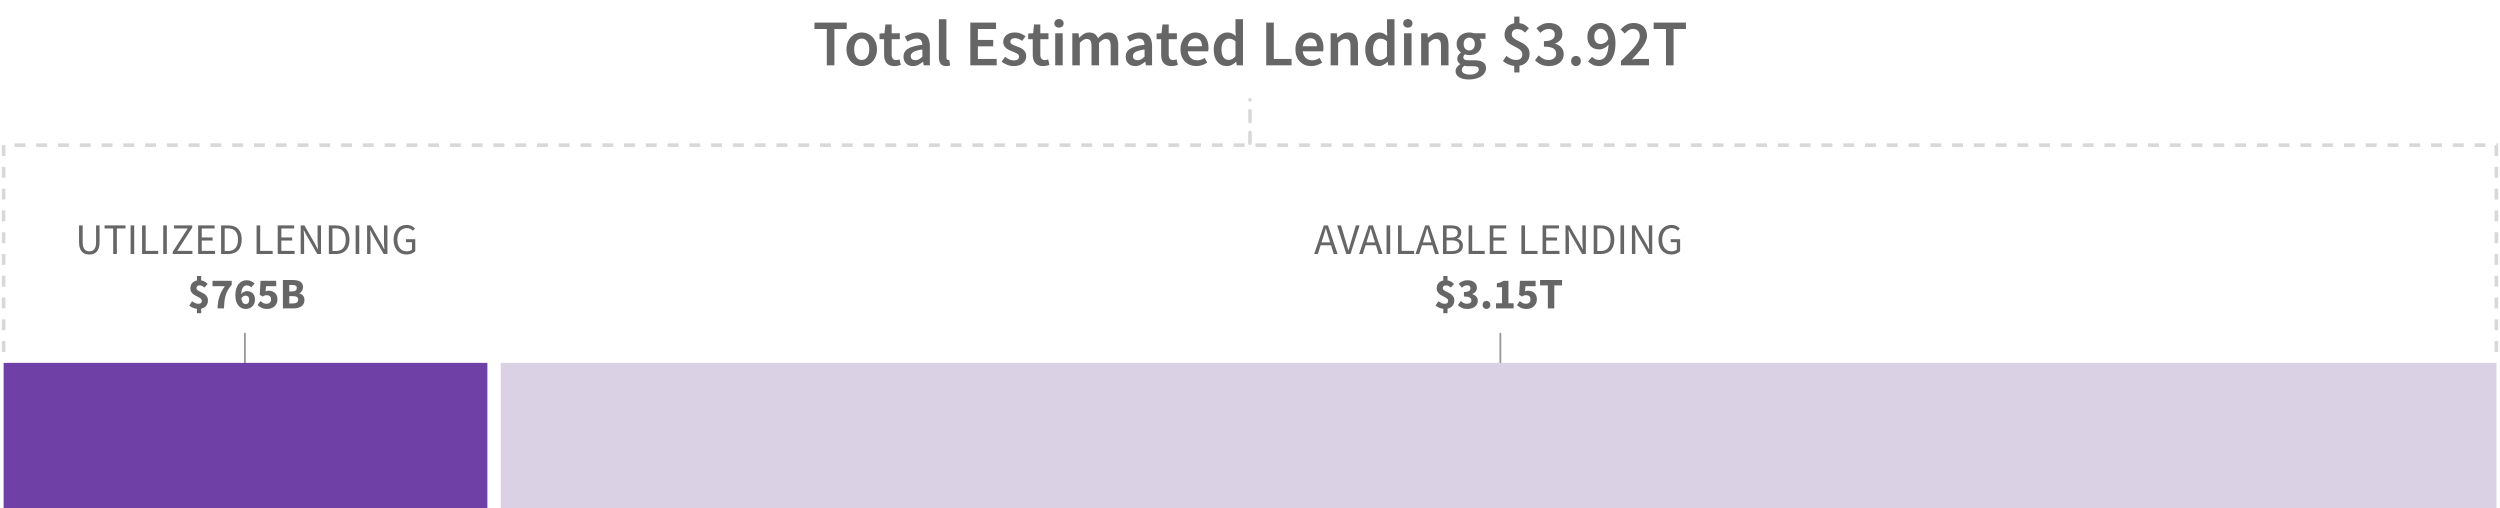 <?xml version="1.0" encoding="UTF-8"?>
<svg width="689px" height="140px" viewBox="0 0 689 140" version="1.1" xmlns="http://www.w3.org/2000/svg" xmlns:xlink="http://www.w3.org/1999/xlink">
    <title>Viz 1-C-Tablet</title>
    <g id="SVG-Outlines" stroke="none" stroke-width="1" fill="none" fill-rule="evenodd">
        <g id="Tablet-Copy" transform="translate(-58, -907)">
            <g id="Viz-1-C-Tablet" transform="translate(59, 907)">
                <path d="M23.62,70.144 C24.02,70.144 24.392,70.086 24.736,69.97 C25.08,69.854 25.378,69.662 25.63,69.394 C25.882,69.126 26.08,68.776 26.224,68.344 C26.368,67.912 26.44,67.38 26.44,66.748 L26.44,66.748 L26.44,62.128 L25.48,62.128 L25.48,66.772 C25.48,67.244 25.432,67.64 25.336,67.96 C25.24,68.28 25.108,68.536 24.94,68.728 C24.772,68.92 24.576,69.058 24.352,69.142 C24.128,69.226 23.884,69.268 23.62,69.268 C23.364,69.268 23.124,69.226 22.9,69.142 C22.676,69.058 22.482,68.92 22.318,68.728 C22.154,68.536 22.024,68.28 21.928,67.96 C21.832,67.64 21.784,67.244 21.784,66.772 L21.784,66.772 L21.784,62.128 L20.788,62.128 L20.788,66.748 C20.788,67.38 20.86,67.912 21.004,68.344 C21.148,68.776 21.346,69.126 21.598,69.394 C21.85,69.662 22.15,69.854 22.498,69.97 C22.846,70.086 23.22,70.144 23.62,70.144 Z M31.204,70 L31.204,62.968 L33.58,62.968 L33.58,62.128 L27.82,62.128 L27.82,62.968 L30.196,62.968 L30.196,70 L31.204,70 Z M35.992,70 L35.992,62.128 L34.996,62.128 L34.996,70 L35.992,70 Z M42.592,70 L42.592,69.148 L39.148,69.148 L39.148,62.128 L38.152,62.128 L38.152,70 L42.592,70 Z M44.98,70 L44.98,62.128 L43.984,62.128 L43.984,70 L44.98,70 Z M52.024,70 L52.024,69.148 L47.836,69.148 L51.988,62.716 L51.988,62.128 L46.972,62.128 L46.972,62.968 L50.74,62.968 L46.6,69.4 L46.6,70 L52.024,70 Z M58.264,70 L58.264,69.148 L54.604,69.148 L54.604,66.292 L57.592,66.292 L57.592,65.44 L54.604,65.44 L54.604,62.968 L58.144,62.968 L58.144,62.128 L53.608,62.128 L53.608,70 L58.264,70 Z M61.948,70 C62.54,70 63.064,69.91 63.52,69.73 C63.976,69.55 64.36,69.29 64.672,68.95 C64.984,68.61 65.22,68.194 65.38,67.702 C65.54,67.21 65.62,66.652 65.62,66.028 C65.62,64.772 65.304,63.808 64.672,63.136 C64.04,62.464 63.116,62.128 61.9,62.128 L61.9,62.128 L59.932,62.128 L59.932,70 L61.948,70 Z M61.828,69.184 L60.928,69.184 L60.928,62.944 L61.828,62.944 C62.748,62.944 63.438,63.208 63.898,63.736 C64.358,64.264 64.588,65.028 64.588,66.028 C64.588,67.028 64.358,67.804 63.898,68.356 C63.438,68.908 62.748,69.184 61.828,69.184 L61.828,69.184 Z M74.152,70 L74.152,69.148 L70.708,69.148 L70.708,62.128 L69.712,62.128 L69.712,70 L74.152,70 Z M80.2,70 L80.2,69.148 L76.54,69.148 L76.54,66.292 L79.528,66.292 L79.528,65.44 L76.54,65.44 L76.54,62.968 L80.08,62.968 L80.08,62.128 L75.544,62.128 L75.544,70 L80.2,70 Z M82.816,70 L82.816,65.884 C82.816,65.468 82.802,65.054 82.774,64.642 C82.746,64.23 82.716,63.824 82.684,63.424 L82.684,63.424 L82.732,63.424 L83.584,65.044 L86.44,70 L87.472,70 L87.472,62.128 L86.524,62.128 L86.524,66.196 C86.524,66.612 86.538,67.034 86.566,67.462 C86.594,67.89 86.62,68.304 86.644,68.704 L86.644,68.704 L86.596,68.704 L85.744,67.072 L82.9,62.128 L81.868,62.128 L81.868,70 L82.816,70 Z M91.648,70 C92.24,70 92.764,69.91 93.22,69.73 C93.676,69.55 94.06,69.29 94.372,68.95 C94.684,68.61 94.92,68.194 95.08,67.702 C95.24,67.21 95.32,66.652 95.32,66.028 C95.32,64.772 95.004,63.808 94.372,63.136 C93.74,62.464 92.816,62.128 91.6,62.128 L91.6,62.128 L89.632,62.128 L89.632,70 L91.648,70 Z M91.528,69.184 L90.628,69.184 L90.628,62.944 L91.528,62.944 C92.448,62.944 93.138,63.208 93.598,63.736 C94.058,64.264 94.288,65.028 94.288,66.028 C94.288,67.028 94.058,67.804 93.598,68.356 C93.138,68.908 92.448,69.184 91.528,69.184 L91.528,69.184 Z M98.008,70 L98.008,62.128 L97.012,62.128 L97.012,70 L98.008,70 Z M101.116,70 L101.116,65.884 C101.116,65.468 101.102,65.054 101.074,64.642 C101.046,64.23 101.016,63.824 100.984,63.424 L100.984,63.424 L101.032,63.424 L101.884,65.044 L104.74,70 L105.772,70 L105.772,62.128 L104.824,62.128 L104.824,66.196 C104.824,66.612 104.838,67.034 104.866,67.462 C104.894,67.89 104.92,68.304 104.944,68.704 L104.944,68.704 L104.896,68.704 L104.044,67.072 L101.2,62.128 L100.168,62.128 L100.168,70 L101.116,70 Z M111.028,70.144 C111.556,70.144 112.028,70.058 112.444,69.886 C112.86,69.714 113.196,69.496 113.452,69.232 L113.452,69.232 L113.452,65.92 L110.872,65.92 L110.872,66.748 L112.54,66.748 L112.54,68.8 C112.38,68.944 112.174,69.058 111.922,69.142 C111.67,69.226 111.404,69.268 111.124,69.268 C110.7,69.268 110.326,69.192 110.002,69.04 C109.678,68.888 109.406,68.672 109.186,68.392 C108.966,68.112 108.798,67.774 108.682,67.378 C108.566,66.982 108.508,66.536 108.508,66.04 C108.508,65.552 108.57,65.112 108.694,64.72 C108.818,64.328 108.992,63.994 109.216,63.718 C109.44,63.442 109.712,63.23 110.032,63.082 C110.352,62.934 110.712,62.86 111.112,62.86 C111.512,62.86 111.844,62.932 112.108,63.076 C112.372,63.22 112.604,63.396 112.804,63.604 L112.804,63.604 L113.356,62.956 C113.244,62.836 113.114,62.718 112.966,62.602 C112.818,62.486 112.65,62.382 112.462,62.29 C112.274,62.198 112.066,62.124 111.838,62.068 C111.61,62.012 111.36,61.984 111.088,61.984 C110.568,61.984 110.086,62.078 109.642,62.266 C109.198,62.454 108.816,62.724 108.496,63.076 C108.176,63.428 107.926,63.856 107.746,64.36 C107.566,64.864 107.476,65.432 107.476,66.064 C107.476,66.704 107.564,67.278 107.74,67.786 C107.916,68.294 108.16,68.722 108.472,69.07 C108.784,69.418 109.158,69.684 109.594,69.868 C110.03,70.052 110.508,70.144 111.028,70.144 Z M54.442,86.32 L54.442,85.072 C55.066,84.936 55.534,84.662 55.846,84.25 C56.158,83.838 56.314,83.344 56.314,82.768 C56.314,82.384 56.236,82.062 56.08,81.802 C55.924,81.542 55.728,81.32 55.492,81.136 C55.256,80.952 55.002,80.796 54.73,80.668 C54.458,80.54 54.204,80.416 53.968,80.296 C53.732,80.176 53.536,80.05 53.38,79.918 C53.224,79.786 53.146,79.624 53.146,79.432 C53.146,79.16 53.222,78.964 53.374,78.844 C53.526,78.724 53.746,78.664 54.034,78.664 C54.29,78.664 54.518,78.714 54.718,78.814 C54.918,78.914 55.126,79.064 55.342,79.264 L55.342,79.264 L56.23,78.256 C55.998,78.008 55.738,77.796 55.45,77.62 C55.162,77.444 54.826,77.328 54.442,77.272 L54.442,77.272 L54.442,76.06 L53.278,76.06 L53.278,77.296 C52.71,77.408 52.264,77.658 51.94,78.046 C51.616,78.434 51.454,78.924 51.454,79.516 C51.454,79.876 51.532,80.18 51.688,80.428 C51.844,80.676 52.04,80.892 52.276,81.076 C52.512,81.26 52.766,81.418 53.038,81.55 C53.31,81.682 53.564,81.814 53.8,81.946 C54.036,82.078 54.232,82.216 54.388,82.36 C54.544,82.504 54.622,82.68 54.622,82.888 C54.622,83.168 54.544,83.376 54.388,83.512 C54.232,83.648 53.986,83.716 53.65,83.716 C53.362,83.716 53.08,83.658 52.804,83.542 C52.528,83.426 52.238,83.252 51.934,83.02 L51.934,83.02 L51.166,84.208 C51.446,84.464 51.78,84.67 52.168,84.826 C52.556,84.982 52.926,85.08 53.278,85.12 L53.278,85.12 L53.278,86.32 L54.442,86.32 Z M60.718,85 C60.75,84.256 60.798,83.598 60.862,83.026 C60.926,82.454 61.032,81.918 61.18,81.418 C61.328,80.918 61.536,80.434 61.804,79.966 C62.072,79.498 62.426,78.996 62.866,78.46 L62.866,78.46 L62.866,77.38 L57.562,77.38 L57.562,78.868 L60.982,78.868 C60.622,79.364 60.32,79.844 60.076,80.308 C59.832,80.772 59.632,81.246 59.476,81.73 C59.32,82.214 59.2,82.722 59.116,83.254 C59.032,83.786 58.974,84.368 58.942,85 L58.942,85 L60.718,85 Z M66.742,85.144 C67.086,85.144 67.412,85.086 67.72,84.97 C68.028,84.854 68.296,84.684 68.524,84.46 C68.752,84.236 68.934,83.968 69.07,83.656 C69.206,83.344 69.274,82.988 69.274,82.588 C69.274,82.188 69.218,81.84 69.106,81.544 C68.994,81.248 68.836,81.004 68.632,80.812 C68.428,80.62 68.188,80.476 67.912,80.38 C67.636,80.284 67.334,80.236 67.006,80.236 C66.886,80.236 66.758,80.254 66.622,80.29 C66.486,80.326 66.35,80.378 66.214,80.446 C66.078,80.514 65.946,80.598 65.818,80.698 C65.69,80.798 65.578,80.912 65.482,81.04 C65.498,80.6 65.55,80.228 65.638,79.924 C65.726,79.62 65.84,79.374 65.98,79.186 C66.12,78.998 66.282,78.864 66.466,78.784 C66.65,78.704 66.846,78.664 67.054,78.664 C67.278,78.664 67.498,78.718 67.714,78.826 C67.93,78.934 68.106,79.06 68.242,79.204 L68.242,79.204 L69.166,78.148 C68.926,77.9 68.622,77.686 68.254,77.506 C67.886,77.326 67.45,77.236 66.946,77.236 C66.546,77.236 66.16,77.318 65.788,77.482 C65.416,77.646 65.088,77.896 64.804,78.232 C64.52,78.568 64.292,78.996 64.12,79.516 C63.948,80.036 63.862,80.652 63.862,81.364 C63.862,82.036 63.942,82.61 64.102,83.086 C64.262,83.562 64.476,83.952 64.744,84.256 C65.012,84.56 65.32,84.784 65.668,84.928 C66.016,85.072 66.374,85.144 66.742,85.144 Z M66.706,83.824 C66.57,83.824 66.44,83.798 66.316,83.746 C66.192,83.694 66.078,83.606 65.974,83.482 C65.87,83.358 65.778,83.196 65.698,82.996 C65.618,82.796 65.558,82.544 65.518,82.24 C65.678,81.968 65.86,81.774 66.064,81.658 C66.268,81.542 66.47,81.484 66.67,81.484 C66.958,81.484 67.196,81.566 67.384,81.73 C67.572,81.894 67.666,82.18 67.666,82.588 C67.666,83.02 67.572,83.334 67.384,83.53 C67.196,83.726 66.97,83.824 66.706,83.824 Z M72.67,85.144 C73.038,85.144 73.392,85.084 73.732,84.964 C74.072,84.844 74.37,84.67 74.626,84.442 C74.882,84.214 75.086,83.936 75.238,83.608 C75.39,83.28 75.466,82.904 75.466,82.48 C75.466,82.072 75.402,81.72 75.274,81.424 C75.146,81.128 74.97,80.884 74.746,80.692 C74.522,80.5 74.264,80.356 73.972,80.26 C73.68,80.164 73.37,80.116 73.042,80.116 C72.882,80.116 72.736,80.13 72.604,80.158 C72.472,80.186 72.334,80.232 72.19,80.296 L72.19,80.296 L72.322,78.868 L75.118,78.868 L75.118,77.38 L70.798,77.38 L70.582,81.232 L71.374,81.736 C71.486,81.664 71.588,81.604 71.68,81.556 C71.772,81.508 71.86,81.468 71.944,81.436 C72.028,81.404 72.114,81.382 72.202,81.37 C72.29,81.358 72.39,81.352 72.502,81.352 C72.862,81.352 73.152,81.452 73.372,81.652 C73.592,81.852 73.702,82.144 73.702,82.528 C73.702,82.92 73.586,83.216 73.354,83.416 C73.122,83.616 72.81,83.716 72.418,83.716 C72.09,83.716 71.792,83.642 71.524,83.494 C71.256,83.346 71.006,83.168 70.774,82.96 L70.774,82.96 L69.982,84.076 C70.286,84.38 70.654,84.634 71.086,84.838 C71.518,85.042 72.046,85.144 72.67,85.144 Z M79.87,85 C80.294,85 80.69,84.954 81.058,84.862 C81.426,84.77 81.748,84.63 82.024,84.442 C82.3,84.254 82.516,84.016 82.672,83.728 C82.828,83.44 82.906,83.096 82.906,82.696 C82.906,82.432 82.87,82.198 82.798,81.994 C82.726,81.79 82.626,81.612 82.498,81.46 C82.37,81.308 82.222,81.182 82.054,81.082 C81.886,80.982 81.702,80.908 81.502,80.86 L81.502,80.86 L81.502,80.812 C81.662,80.756 81.804,80.668 81.928,80.548 C82.052,80.428 82.158,80.292 82.246,80.14 C82.334,79.988 82.402,79.824 82.45,79.648 C82.498,79.472 82.522,79.296 82.522,79.12 C82.522,78.744 82.448,78.432 82.3,78.184 C82.152,77.936 81.948,77.736 81.688,77.584 C81.428,77.432 81.124,77.326 80.776,77.266 C80.428,77.206 80.05,77.176 79.642,77.176 L79.642,77.176 L76.966,77.176 L76.966,85 L79.87,85 Z M79.558,80.308 L78.73,80.308 L78.73,78.544 L79.57,78.544 C79.986,78.544 80.294,78.608 80.494,78.736 C80.694,78.864 80.794,79.08 80.794,79.384 C80.794,79.664 80.696,79.888 80.5,80.056 C80.304,80.224 79.99,80.308 79.558,80.308 L79.558,80.308 Z M79.726,83.632 L78.73,83.632 L78.73,81.616 L79.726,81.616 C80.214,81.616 80.578,81.69 80.818,81.838 C81.058,81.986 81.178,82.232 81.178,82.576 C81.178,83.28 80.694,83.632 79.726,83.632 L79.726,83.632 Z" id="UTILIZEDLENDING$765B" fill="#666666" fill-rule="nonzero"></path>
                <path d="M228.958,18 L228.958,7.992 L232.36,7.992 L232.36,6.228 L223.468,6.228 L223.468,7.992 L226.87,7.992 L226.87,18 L228.958,18 Z M236.482,18.216 C237.034,18.216 237.565,18.114 238.075,17.91 C238.585,17.706 239.032,17.406 239.416,17.01 C239.8,16.614 240.109,16.128 240.343,15.552 C240.577,14.976 240.694,14.322 240.694,13.59 C240.694,12.858 240.577,12.204 240.343,11.628 C240.109,11.052 239.8,10.566 239.416,10.17 C239.032,9.774 238.585,9.471 238.075,9.261 C237.565,9.051 237.034,8.946 236.482,8.946 C235.93,8.946 235.402,9.051 234.898,9.261 C234.394,9.471 233.947,9.774 233.557,10.17 C233.167,10.566 232.858,11.052 232.63,11.628 C232.402,12.204 232.288,12.858 232.288,13.59 C232.288,14.322 232.402,14.976 232.63,15.552 C232.858,16.128 233.167,16.614 233.557,17.01 C233.947,17.406 234.394,17.706 234.898,17.91 C235.402,18.114 235.93,18.216 236.482,18.216 Z M236.482,16.524 C235.834,16.524 235.327,16.257 234.961,15.723 C234.595,15.189 234.412,14.478 234.412,13.59 C234.412,12.69 234.595,11.973 234.961,11.439 C235.327,10.905 235.834,10.638 236.482,10.638 C237.13,10.638 237.64,10.905 238.012,11.439 C238.384,11.973 238.57,12.69 238.57,13.59 C238.57,14.478 238.384,15.189 238.012,15.723 C237.64,16.257 237.13,16.524 236.482,16.524 Z M245.464,18.216 C245.812,18.216 246.139,18.183 246.445,18.117 C246.751,18.051 247.024,17.976 247.264,17.892 L247.264,17.892 L246.904,16.362 C246.772,16.422 246.625,16.47 246.463,16.506 C246.301,16.542 246.142,16.56 245.986,16.56 C245.158,16.56 244.744,16.044 244.744,15.012 L244.744,15.012 L244.744,10.8 L246.994,10.8 L246.994,9.162 L244.744,9.162 L244.744,6.75 L243.016,6.75 L242.764,9.162 L241.396,9.252 L241.396,10.8 L242.656,10.8 L242.656,15.012 C242.656,15.492 242.707,15.927 242.809,16.317 C242.911,16.707 243.073,17.043 243.295,17.325 C243.517,17.607 243.805,17.826 244.159,17.982 C244.513,18.138 244.948,18.216 245.464,18.216 Z M250.612,18.216 C251.14,18.216 251.629,18.102 252.079,17.874 C252.529,17.646 252.952,17.364 253.348,17.028 L253.348,17.028 L253.42,17.028 L253.564,18 L255.274,18 L255.274,12.762 C255.274,11.526 255.001,10.581 254.455,9.927 C253.909,9.273 253.084,8.946 251.98,8.946 C251.272,8.946 250.612,9.06 250,9.288 C249.388,9.516 248.836,9.786 248.344,10.098 L248.344,10.098 L249.1,11.484 C249.496,11.244 249.901,11.04 250.315,10.872 C250.729,10.704 251.152,10.62 251.584,10.62 C251.884,10.62 252.136,10.665 252.34,10.755 C252.544,10.845 252.709,10.971 252.835,11.133 C252.961,11.295 253.051,11.481 253.105,11.691 C253.159,11.901 253.192,12.12 253.204,12.348 C252.292,12.444 251.509,12.582 250.855,12.762 C250.201,12.942 249.661,13.164 249.235,13.428 C248.809,13.692 248.497,14.007 248.299,14.373 C248.101,14.739 248.002,15.156 248.002,15.624 C248.002,16.404 248.242,17.031 248.722,17.505 C249.202,17.979 249.832,18.216 250.612,18.216 Z M251.278,16.596 C250.906,16.596 250.6,16.506 250.36,16.326 C250.12,16.146 250,15.858 250,15.462 C250,15.246 250.054,15.042 250.162,14.85 C250.27,14.658 250.45,14.487 250.702,14.337 C250.954,14.187 251.284,14.052 251.692,13.932 C252.1,13.812 252.604,13.716 253.204,13.644 L253.204,13.644 L253.204,15.624 C252.868,15.936 252.553,16.176 252.259,16.344 C251.965,16.512 251.638,16.596 251.278,16.596 Z M259.774,18.216 C260.23,18.216 260.596,18.156 260.872,18.036 L260.872,18.036 L260.602,16.488 C260.518,16.512 260.455,16.524 260.413,16.524 L260.413,16.524 L260.278,16.524 C260.17,16.524 260.068,16.473 259.972,16.371 C259.876,16.269 259.828,16.092 259.828,15.84 L259.828,15.84 L259.828,5.292 L257.758,5.292 L257.758,15.732 C257.758,16.5 257.908,17.106 258.208,17.55 C258.508,17.994 259.03,18.216 259.774,18.216 Z M273.688,18 L273.688,16.236 L268.504,16.236 L268.504,12.762 L272.734,12.762 L272.734,10.998 L268.504,10.998 L268.504,7.992 L273.508,7.992 L273.508,6.228 L266.416,6.228 L266.416,18 L273.688,18 Z M278.386,18.216 C278.938,18.216 279.43,18.144 279.862,18 C280.294,17.856 280.654,17.661 280.942,17.415 C281.23,17.169 281.449,16.881 281.599,16.551 C281.749,16.221 281.824,15.864 281.824,15.48 C281.824,15.072 281.749,14.721 281.599,14.427 C281.449,14.133 281.251,13.884 281.005,13.68 C280.759,13.476 280.486,13.305 280.186,13.167 C279.886,13.029 279.586,12.906 279.286,12.798 C279.046,12.714 278.815,12.63 278.593,12.546 C278.371,12.462 278.176,12.372 278.008,12.276 C277.84,12.18 277.705,12.069 277.603,11.943 C277.501,11.817 277.45,11.664 277.45,11.484 C277.45,11.208 277.555,10.977 277.765,10.791 C277.975,10.605 278.302,10.512 278.746,10.512 C279.094,10.512 279.427,10.581 279.745,10.719 C280.063,10.857 280.378,11.04 280.69,11.268 L280.69,11.268 L281.644,10.008 C281.284,9.732 280.858,9.486 280.366,9.27 C279.874,9.054 279.322,8.946 278.71,8.946 C277.714,8.946 276.928,9.192 276.352,9.684 C275.776,10.176 275.488,10.812 275.488,11.592 C275.488,11.964 275.563,12.285 275.713,12.555 C275.863,12.825 276.055,13.062 276.289,13.266 C276.523,13.47 276.79,13.644 277.09,13.788 C277.39,13.932 277.684,14.058 277.972,14.166 C278.2,14.262 278.428,14.355 278.656,14.445 C278.884,14.535 279.088,14.634 279.268,14.742 C279.448,14.85 279.592,14.973 279.7,15.111 C279.808,15.249 279.862,15.408 279.862,15.588 C279.862,15.9 279.748,16.155 279.52,16.353 C279.292,16.551 278.938,16.65 278.458,16.65 C278.002,16.65 277.579,16.563 277.189,16.389 C276.799,16.215 276.406,15.972 276.01,15.66 L276.01,15.66 L275.038,16.992 C275.47,17.34 275.983,17.631 276.577,17.865 C277.171,18.099 277.774,18.216 278.386,18.216 Z M286.432,18.216 C286.78,18.216 287.107,18.183 287.413,18.117 C287.719,18.051 287.992,17.976 288.232,17.892 L288.232,17.892 L287.872,16.362 C287.74,16.422 287.593,16.47 287.431,16.506 C287.269,16.542 287.11,16.56 286.954,16.56 C286.126,16.56 285.712,16.044 285.712,15.012 L285.712,15.012 L285.712,10.8 L287.962,10.8 L287.962,9.162 L285.712,9.162 L285.712,6.75 L283.984,6.75 L283.732,9.162 L282.364,9.252 L282.364,10.8 L283.624,10.8 L283.624,15.012 C283.624,15.492 283.675,15.927 283.777,16.317 C283.879,16.707 284.041,17.043 284.263,17.325 C284.485,17.607 284.773,17.826 285.127,17.982 C285.481,18.138 285.916,18.216 286.432,18.216 Z M290.86,7.614 C291.232,7.614 291.538,7.506 291.778,7.29 C292.018,7.074 292.138,6.792 292.138,6.444 C292.138,6.096 292.018,5.811 291.778,5.589 C291.538,5.367 291.232,5.256 290.86,5.256 C290.488,5.256 290.182,5.367 289.942,5.589 C289.702,5.811 289.582,6.096 289.582,6.444 C289.582,6.792 289.702,7.074 289.942,7.29 C290.182,7.506 290.488,7.614 290.86,7.614 Z M291.886,18 L291.886,9.162 L289.816,9.162 L289.816,18 L291.886,18 Z M296.602,18 L296.602,11.826 C297.286,11.094 297.904,10.728 298.456,10.728 C298.924,10.728 299.269,10.878 299.491,11.178 C299.713,11.478 299.824,11.994 299.824,12.726 L299.824,12.726 L299.824,18 L301.894,18 L301.894,11.826 C302.578,11.094 303.196,10.728 303.748,10.728 C304.204,10.728 304.543,10.878 304.765,11.178 C304.987,11.478 305.098,11.994 305.098,12.726 L305.098,12.726 L305.098,18 L307.186,18 L307.186,12.456 C307.186,11.328 306.964,10.461 306.52,9.855 C306.076,9.249 305.386,8.946 304.45,8.946 C303.886,8.946 303.376,9.096 302.92,9.396 C302.464,9.696 302.026,10.074 301.606,10.53 C301.402,10.026 301.105,9.636 300.715,9.36 C300.325,9.084 299.806,8.946 299.158,8.946 C298.606,8.946 298.111,9.084 297.673,9.36 C297.235,9.636 296.83,9.972 296.458,10.368 L296.458,10.368 L296.386,10.368 L296.242,9.162 L294.532,9.162 L294.532,18 L296.602,18 Z M311.848,18.216 C312.376,18.216 312.865,18.102 313.315,17.874 C313.765,17.646 314.188,17.364 314.584,17.028 L314.584,17.028 L314.656,17.028 L314.8,18 L316.51,18 L316.51,12.762 C316.51,11.526 316.237,10.581 315.691,9.927 C315.145,9.273 314.32,8.946 313.216,8.946 C312.508,8.946 311.848,9.06 311.236,9.288 C310.624,9.516 310.072,9.786 309.58,10.098 L309.58,10.098 L310.336,11.484 C310.732,11.244 311.137,11.04 311.551,10.872 C311.965,10.704 312.388,10.62 312.82,10.62 C313.12,10.62 313.372,10.665 313.576,10.755 C313.78,10.845 313.945,10.971 314.071,11.133 C314.197,11.295 314.287,11.481 314.341,11.691 C314.395,11.901 314.428,12.12 314.44,12.348 C313.528,12.444 312.745,12.582 312.091,12.762 C311.437,12.942 310.897,13.164 310.471,13.428 C310.045,13.692 309.733,14.007 309.535,14.373 C309.337,14.739 309.238,15.156 309.238,15.624 C309.238,16.404 309.478,17.031 309.958,17.505 C310.438,17.979 311.068,18.216 311.848,18.216 Z M312.514,16.596 C312.142,16.596 311.836,16.506 311.596,16.326 C311.356,16.146 311.236,15.858 311.236,15.462 C311.236,15.246 311.29,15.042 311.398,14.85 C311.506,14.658 311.686,14.487 311.938,14.337 C312.19,14.187 312.52,14.052 312.928,13.932 C313.336,13.812 313.84,13.716 314.44,13.644 L314.44,13.644 L314.44,15.624 C314.104,15.936 313.789,16.176 313.495,16.344 C313.201,16.512 312.874,16.596 312.514,16.596 Z M321.82,18.216 C322.168,18.216 322.495,18.183 322.801,18.117 C323.107,18.051 323.38,17.976 323.62,17.892 L323.62,17.892 L323.26,16.362 C323.128,16.422 322.981,16.47 322.819,16.506 C322.657,16.542 322.498,16.56 322.342,16.56 C321.514,16.56 321.1,16.044 321.1,15.012 L321.1,15.012 L321.1,10.8 L323.35,10.8 L323.35,9.162 L321.1,9.162 L321.1,6.75 L319.372,6.75 L319.12,9.162 L317.752,9.252 L317.752,10.8 L319.012,10.8 L319.012,15.012 C319.012,15.492 319.063,15.927 319.165,16.317 C319.267,16.707 319.429,17.043 319.651,17.325 C319.873,17.607 320.161,17.826 320.515,17.982 C320.869,18.138 321.304,18.216 321.82,18.216 Z M328.696,18.216 C329.26,18.216 329.8,18.126 330.316,17.946 C330.832,17.766 331.3,17.538 331.72,17.262 L331.72,17.262 L331.018,15.966 C330.694,16.17 330.367,16.329 330.037,16.443 C329.707,16.557 329.35,16.614 328.966,16.614 C328.246,16.614 327.655,16.401 327.193,15.975 C326.731,15.549 326.452,14.94 326.356,14.148 L326.356,14.148 L331.972,14.148 C331.996,14.04 332.017,13.896 332.035,13.716 C332.053,13.536 332.062,13.344 332.062,13.14 C332.062,12.528 331.984,11.964 331.828,11.448 C331.672,10.932 331.441,10.488 331.135,10.116 C330.829,9.744 330.448,9.456 329.992,9.252 C329.536,9.048 329.008,8.946 328.408,8.946 C327.892,8.946 327.388,9.054 326.896,9.27 C326.404,9.486 325.969,9.792 325.591,10.188 C325.213,10.584 324.91,11.07 324.682,11.646 C324.454,12.222 324.34,12.87 324.34,13.59 C324.34,14.322 324.451,14.973 324.673,15.543 C324.895,16.113 325.204,16.596 325.6,16.992 C325.996,17.388 326.458,17.691 326.986,17.901 C327.514,18.111 328.084,18.216 328.696,18.216 Z M330.262,12.744 L326.338,12.744 C326.434,12.024 326.68,11.478 327.076,11.106 C327.472,10.734 327.934,10.548 328.462,10.548 C329.074,10.548 329.527,10.743 329.821,11.133 C330.115,11.523 330.262,12.06 330.262,12.744 L330.262,12.744 Z M337.138,18.216 C337.618,18.216 338.074,18.102 338.506,17.874 C338.938,17.646 339.316,17.37 339.64,17.046 L339.64,17.046 L339.712,17.046 L339.856,18 L341.566,18 L341.566,5.292 L339.496,5.292 L339.496,8.496 L339.568,9.918 C339.22,9.618 338.872,9.381 338.524,9.207 C338.176,9.033 337.75,8.946 337.246,8.946 C336.766,8.946 336.301,9.054 335.851,9.27 C335.401,9.486 335.002,9.792 334.654,10.188 C334.306,10.584 334.027,11.07 333.817,11.646 C333.607,12.222 333.502,12.87 333.502,13.59 C333.502,15.054 333.829,16.191 334.483,17.001 C335.137,17.811 336.022,18.216 337.138,18.216 Z M337.642,16.506 C336.994,16.506 336.499,16.257 336.157,15.759 C335.815,15.261 335.644,14.532 335.644,13.572 C335.644,12.636 335.842,11.916 336.238,11.412 C336.634,10.908 337.12,10.656 337.696,10.656 C337.996,10.656 338.293,10.71 338.587,10.818 C338.881,10.926 339.184,11.118 339.496,11.394 L339.496,11.394 L339.496,15.516 C338.92,16.176 338.302,16.506 337.642,16.506 Z M354.958,18 L354.958,16.236 L350.062,16.236 L350.062,6.228 L347.974,6.228 L347.974,18 L354.958,18 Z M360.376,18.216 C360.94,18.216 361.48,18.126 361.996,17.946 C362.512,17.766 362.98,17.538 363.4,17.262 L363.4,17.262 L362.698,15.966 C362.374,16.17 362.047,16.329 361.717,16.443 C361.387,16.557 361.03,16.614 360.646,16.614 C359.926,16.614 359.335,16.401 358.873,15.975 C358.411,15.549 358.132,14.94 358.036,14.148 L358.036,14.148 L363.652,14.148 C363.676,14.04 363.697,13.896 363.715,13.716 C363.733,13.536 363.742,13.344 363.742,13.14 C363.742,12.528 363.664,11.964 363.508,11.448 C363.352,10.932 363.121,10.488 362.815,10.116 C362.509,9.744 362.128,9.456 361.672,9.252 C361.216,9.048 360.688,8.946 360.088,8.946 C359.572,8.946 359.068,9.054 358.576,9.27 C358.084,9.486 357.649,9.792 357.271,10.188 C356.893,10.584 356.59,11.07 356.362,11.646 C356.134,12.222 356.02,12.87 356.02,13.59 C356.02,14.322 356.131,14.973 356.353,15.543 C356.575,16.113 356.884,16.596 357.28,16.992 C357.676,17.388 358.138,17.691 358.666,17.901 C359.194,18.111 359.764,18.216 360.376,18.216 Z M361.942,12.744 L358.018,12.744 C358.114,12.024 358.36,11.478 358.756,11.106 C359.152,10.734 359.614,10.548 360.142,10.548 C360.754,10.548 361.207,10.743 361.501,11.133 C361.795,11.523 361.942,12.06 361.942,12.744 L361.942,12.744 Z M367.792,18 L367.792,11.826 C368.164,11.466 368.497,11.193 368.791,11.007 C369.085,10.821 369.424,10.728 369.808,10.728 C370.3,10.728 370.654,10.878 370.87,11.178 C371.086,11.478 371.194,11.994 371.194,12.726 L371.194,12.726 L371.194,18 L373.264,18 L373.264,12.456 C373.264,11.328 373.048,10.461 372.616,9.855 C372.184,9.249 371.494,8.946 370.546,8.946 C369.934,8.946 369.397,9.084 368.935,9.36 C368.473,9.636 368.044,9.966 367.648,10.35 L367.648,10.35 L367.576,10.35 L367.432,9.162 L365.722,9.162 L365.722,18 L367.792,18 Z M378.898,18.216 C379.378,18.216 379.834,18.102 380.266,17.874 C380.698,17.646 381.076,17.37 381.4,17.046 L381.4,17.046 L381.472,17.046 L381.616,18 L383.326,18 L383.326,5.292 L381.256,5.292 L381.256,8.496 L381.328,9.918 C380.98,9.618 380.632,9.381 380.284,9.207 C379.936,9.033 379.51,8.946 379.006,8.946 C378.526,8.946 378.061,9.054 377.611,9.27 C377.161,9.486 376.762,9.792 376.414,10.188 C376.066,10.584 375.787,11.07 375.577,11.646 C375.367,12.222 375.262,12.87 375.262,13.59 C375.262,15.054 375.589,16.191 376.243,17.001 C376.897,17.811 377.782,18.216 378.898,18.216 Z M379.402,16.506 C378.754,16.506 378.259,16.257 377.917,15.759 C377.575,15.261 377.404,14.532 377.404,13.572 C377.404,12.636 377.602,11.916 377.998,11.412 C378.394,10.908 378.88,10.656 379.456,10.656 C379.756,10.656 380.053,10.71 380.347,10.818 C380.641,10.926 380.944,11.118 381.256,11.394 L381.256,11.394 L381.256,15.516 C380.68,16.176 380.062,16.506 379.402,16.506 Z M386.998,7.614 C387.37,7.614 387.676,7.506 387.916,7.29 C388.156,7.074 388.276,6.792 388.276,6.444 C388.276,6.096 388.156,5.811 387.916,5.589 C387.676,5.367 387.37,5.256 386.998,5.256 C386.626,5.256 386.32,5.367 386.08,5.589 C385.84,5.811 385.72,6.096 385.72,6.444 C385.72,6.792 385.84,7.074 386.08,7.29 C386.32,7.506 386.626,7.614 386.998,7.614 Z M388.024,18 L388.024,9.162 L385.954,9.162 L385.954,18 L388.024,18 Z M392.74,18 L392.74,11.826 C393.112,11.466 393.445,11.193 393.739,11.007 C394.033,10.821 394.372,10.728 394.756,10.728 C395.248,10.728 395.602,10.878 395.818,11.178 C396.034,11.478 396.142,11.994 396.142,12.726 L396.142,12.726 L396.142,18 L398.212,18 L398.212,12.456 C398.212,11.328 397.996,10.461 397.564,9.855 C397.132,9.249 396.442,8.946 395.494,8.946 C394.882,8.946 394.345,9.084 393.883,9.36 C393.421,9.636 392.992,9.966 392.596,10.35 L392.596,10.35 L392.524,10.35 L392.38,9.162 L390.67,9.162 L390.67,18 L392.74,18 Z M403.828,21.906 C404.548,21.906 405.199,21.825 405.781,21.663 C406.363,21.501 406.858,21.282 407.266,21.006 C407.674,20.73 407.989,20.4 408.211,20.016 C408.433,19.632 408.544,19.224 408.544,18.792 C408.544,18.024 408.271,17.469 407.725,17.127 C407.179,16.785 406.372,16.614 405.304,16.614 L405.304,16.614 L403.738,16.614 C403.198,16.614 402.823,16.542 402.613,16.398 C402.403,16.254 402.298,16.056 402.298,15.804 C402.298,15.6 402.337,15.438 402.415,15.318 C402.493,15.198 402.598,15.078 402.73,14.958 C402.934,15.042 403.138,15.102 403.342,15.138 C403.546,15.174 403.744,15.192 403.936,15.192 C404.404,15.192 404.842,15.126 405.25,14.994 C405.658,14.862 406.012,14.67 406.312,14.418 C406.612,14.166 406.849,13.854 407.023,13.482 C407.197,13.11 407.284,12.678 407.284,12.186 C407.284,11.874 407.236,11.589 407.14,11.331 C407.044,11.073 406.924,10.86 406.78,10.692 L406.78,10.692 L408.4,10.692 L408.4,9.162 L405.232,9.162 C405.052,9.102 404.851,9.051 404.629,9.009 C404.407,8.967 404.176,8.946 403.936,8.946 C403.468,8.946 403.024,9.015 402.604,9.153 C402.184,9.291 401.815,9.495 401.497,9.765 C401.179,10.035 400.924,10.368 400.732,10.764 C400.54,11.16 400.444,11.61 400.444,12.114 C400.444,12.642 400.561,13.107 400.795,13.509 C401.029,13.911 401.296,14.226 401.596,14.454 L401.596,14.454 L401.596,14.526 C401.344,14.706 401.119,14.937 400.921,15.219 C400.723,15.501 400.624,15.816 400.624,16.164 C400.624,16.524 400.699,16.824 400.849,17.064 C400.999,17.304 401.188,17.496 401.416,17.64 L401.416,17.64 L401.416,17.712 C401.008,17.964 400.696,18.249 400.48,18.567 C400.264,18.885 400.156,19.23 400.156,19.602 C400.156,19.986 400.249,20.322 400.435,20.61 C400.621,20.898 400.876,21.138 401.2,21.33 C401.524,21.522 401.911,21.666 402.361,21.762 C402.811,21.858 403.3,21.906 403.828,21.906 Z M403.936,13.896 C403.504,13.896 403.138,13.743 402.838,13.437 C402.538,13.131 402.388,12.69 402.388,12.114 C402.388,11.55 402.538,11.118 402.838,10.818 C403.138,10.518 403.504,10.368 403.936,10.368 C404.368,10.368 404.731,10.521 405.025,10.827 C405.319,11.133 405.466,11.562 405.466,12.114 C405.466,12.69 405.316,13.131 405.016,13.437 C404.716,13.743 404.356,13.896 403.936,13.896 Z M404.152,20.556 C403.444,20.556 402.889,20.445 402.487,20.223 C402.085,20.001 401.884,19.692 401.884,19.296 C401.884,18.864 402.112,18.474 402.568,18.126 C402.892,18.21 403.294,18.252 403.774,18.252 L403.774,18.252 L404.98,18.252 C405.484,18.252 405.871,18.312 406.141,18.432 C406.411,18.552 406.546,18.786 406.546,19.134 C406.546,19.518 406.327,19.851 405.889,20.133 C405.451,20.415 404.872,20.556 404.152,20.556 Z M417.76,19.98 L417.76,18.126 C418.66,17.958 419.35,17.583 419.83,17.001 C420.31,16.419 420.55,15.696 420.55,14.832 C420.55,14.232 420.43,13.731 420.19,13.329 C419.95,12.927 419.647,12.588 419.281,12.312 C418.915,12.036 418.522,11.799 418.102,11.601 C417.682,11.403 417.289,11.205 416.923,11.007 C416.557,10.809 416.254,10.593 416.014,10.359 C415.774,10.125 415.654,9.828 415.654,9.468 C415.654,9 415.792,8.643 416.068,8.397 C416.344,8.151 416.728,8.028 417.22,8.028 C417.652,8.028 418.024,8.109 418.336,8.271 C418.648,8.433 418.972,8.67 419.308,8.982 L419.308,8.982 L420.37,7.776 C420.034,7.428 419.659,7.125 419.245,6.867 C418.831,6.609 418.336,6.444 417.76,6.372 L417.76,6.372 L417.76,4.572 L416.32,4.572 L416.32,6.408 C415.504,6.552 414.856,6.903 414.376,7.461 C413.896,8.019 413.656,8.718 413.656,9.558 C413.656,10.122 413.776,10.593 414.016,10.971 C414.256,11.349 414.559,11.673 414.925,11.943 C415.291,12.213 415.684,12.447 416.104,12.645 C416.524,12.843 416.917,13.05 417.283,13.266 C417.649,13.482 417.952,13.722 418.192,13.986 C418.432,14.25 418.552,14.58 418.552,14.976 C418.552,15.468 418.408,15.849 418.12,16.119 C417.832,16.389 417.394,16.524 416.806,16.524 C416.314,16.524 415.852,16.422 415.42,16.218 C414.988,16.014 414.562,15.744 414.142,15.408 L414.142,15.408 L413.206,16.812 C413.614,17.196 414.097,17.505 414.655,17.739 C415.213,17.973 415.768,18.12 416.32,18.18 L416.32,18.18 L416.32,19.98 L417.76,19.98 Z M425.95,18.216 C426.502,18.216 427.021,18.141 427.507,17.991 C427.993,17.841 428.419,17.625 428.785,17.343 C429.151,17.061 429.439,16.716 429.649,16.308 C429.859,15.9 429.964,15.432 429.964,14.904 C429.964,14.148 429.739,13.53 429.289,13.05 C428.839,12.57 428.272,12.24 427.588,12.06 L427.588,12.06 L427.588,11.988 C428.212,11.748 428.701,11.412 429.055,10.98 C429.409,10.548 429.586,10.008 429.586,9.36 C429.586,8.88 429.496,8.451 429.316,8.073 C429.136,7.695 428.884,7.377 428.56,7.119 C428.236,6.861 427.846,6.666 427.39,6.534 C426.934,6.402 426.43,6.336 425.878,6.336 C425.194,6.336 424.573,6.468 424.015,6.732 C423.457,6.996 422.932,7.344 422.44,7.776 L422.44,7.776 L423.502,9.054 C423.85,8.73 424.207,8.469 424.573,8.271 C424.939,8.073 425.35,7.974 425.806,7.974 C426.334,7.974 426.748,8.109 427.048,8.379 C427.348,8.649 427.498,9.024 427.498,9.504 C427.498,9.768 427.447,10.014 427.345,10.242 C427.243,10.47 427.075,10.665 426.841,10.827 C426.607,10.989 426.301,11.115 425.923,11.205 C425.545,11.295 425.074,11.34 424.51,11.34 L424.51,11.34 L424.51,12.852 C425.158,12.852 425.698,12.897 426.13,12.987 C426.562,13.077 426.907,13.206 427.165,13.374 C427.423,13.542 427.606,13.746 427.714,13.986 C427.822,14.226 427.876,14.496 427.876,14.796 C427.876,15.336 427.681,15.759 427.291,16.065 C426.901,16.371 426.394,16.524 425.77,16.524 C425.194,16.524 424.684,16.401 424.24,16.155 C423.796,15.909 423.4,15.612 423.052,15.264 L423.052,15.264 L422.062,16.596 C422.47,17.052 422.986,17.436 423.61,17.748 C424.234,18.06 425.014,18.216 425.95,18.216 Z M433.348,18.216 C433.732,18.216 434.05,18.084 434.302,17.82 C434.554,17.556 434.68,17.22 434.68,16.812 C434.68,16.404 434.554,16.068 434.302,15.804 C434.05,15.54 433.732,15.408 433.348,15.408 C432.964,15.408 432.643,15.54 432.385,15.804 C432.127,16.068 431.998,16.404 431.998,16.812 C431.998,17.22 432.127,17.556 432.385,17.82 C432.643,18.084 432.964,18.216 433.348,18.216 Z M439.72,18.216 C440.308,18.216 440.875,18.096 441.421,17.856 C441.967,17.616 442.447,17.241 442.861,16.731 C443.275,16.221 443.605,15.57 443.851,14.778 C444.097,13.986 444.22,13.032 444.22,11.916 C444.22,10.956 444.109,10.125 443.887,9.423 C443.665,8.721 443.365,8.142 442.987,7.686 C442.609,7.23 442.168,6.891 441.664,6.669 C441.16,6.447 440.632,6.336 440.08,6.336 C439.588,6.336 439.123,6.423 438.685,6.597 C438.247,6.771 437.866,7.02 437.542,7.344 C437.218,7.668 436.96,8.061 436.768,8.523 C436.576,8.985 436.48,9.504 436.48,10.08 C436.48,10.68 436.561,11.202 436.723,11.646 C436.885,12.09 437.113,12.459 437.407,12.753 C437.701,13.047 438.052,13.266 438.46,13.41 C438.868,13.554 439.318,13.626 439.81,13.626 C440.23,13.626 440.668,13.509 441.124,13.275 C441.58,13.041 441.976,12.714 442.312,12.294 C442.288,13.086 442.201,13.752 442.051,14.292 C441.901,14.832 441.706,15.267 441.466,15.597 C441.226,15.927 440.947,16.164 440.629,16.308 C440.311,16.452 439.972,16.524 439.612,16.524 C439.264,16.524 438.925,16.443 438.595,16.281 C438.265,16.119 437.992,15.912 437.776,15.66 L437.776,15.66 L436.66,16.92 C437.008,17.28 437.434,17.586 437.938,17.838 C438.442,18.09 439.036,18.216 439.72,18.216 Z M440.206,12.132 C439.63,12.132 439.183,11.961 438.865,11.619 C438.547,11.277 438.388,10.764 438.388,10.08 C438.388,9.384 438.556,8.85 438.892,8.478 C439.228,8.106 439.63,7.92 440.098,7.92 C440.65,7.92 441.121,8.148 441.511,8.604 C441.901,9.06 442.15,9.792 442.258,10.8 C441.958,11.268 441.625,11.607 441.259,11.817 C440.893,12.027 440.542,12.132 440.206,12.132 Z M453.472,18 L453.472,16.236 L450.664,16.236 C450.388,16.236 450.076,16.251 449.728,16.281 C449.38,16.311 449.056,16.338 448.756,16.362 C449.32,15.762 449.854,15.18 450.358,14.616 C450.862,14.052 451.303,13.503 451.681,12.969 C452.059,12.435 452.359,11.907 452.581,11.385 C452.803,10.863 452.914,10.35 452.914,9.846 C452.914,9.318 452.827,8.838 452.653,8.406 C452.479,7.974 452.236,7.605 451.924,7.299 C451.612,6.993 451.234,6.756 450.79,6.588 C450.346,6.42 449.848,6.336 449.296,6.336 C448.504,6.336 447.829,6.489 447.271,6.795 C446.713,7.101 446.17,7.536 445.642,8.1 L445.642,8.1 L446.794,9.252 C447.106,8.904 447.445,8.604 447.811,8.352 C448.177,8.1 448.582,7.974 449.026,7.974 C449.638,7.974 450.106,8.151 450.43,8.505 C450.754,8.859 450.916,9.342 450.916,9.954 C450.916,10.386 450.796,10.842 450.556,11.322 C450.316,11.802 449.971,12.318 449.521,12.87 C449.071,13.422 448.525,14.022 447.883,14.67 C447.241,15.318 446.524,16.026 445.732,16.794 L445.732,16.794 L445.732,18 L453.472,18 Z M460.24,18 L460.24,7.992 L463.642,7.992 L463.642,6.228 L454.75,6.228 L454.75,7.992 L458.152,7.992 L458.152,18 L460.24,18 Z" id="TotalEstimatedLending$3.92T" fill="#666666" fill-rule="nonzero"></path>
                <path d="M0,97 L0,40 L687,40 L687,97" id="Path-21" stroke="#D8D8D8" stroke-dasharray="3,3"></path>
                <path d="M362.212,70 L362.968,67.6 L365.836,67.6 L366.58,70 L367.648,70 L364.984,62.128 L363.856,62.128 L361.192,70 L362.212,70 Z M365.584,66.796 L363.22,66.796 L363.592,65.596 C363.736,65.156 363.872,64.718 364,64.282 C364.128,63.846 364.252,63.4 364.372,62.944 L364.372,62.944 L364.42,62.944 C364.548,63.4 364.676,63.846 364.804,64.282 C364.932,64.718 365.068,65.156 365.212,65.596 L365.212,65.596 L365.584,66.796 Z M371.2,70 L373.696,62.128 L372.676,62.128 L371.416,66.376 C371.28,66.848 371.156,67.284 371.044,67.684 C370.932,68.084 370.804,68.516 370.66,68.98 L370.66,68.98 L370.612,68.98 C370.46,68.516 370.33,68.084 370.222,67.684 C370.114,67.284 369.988,66.848 369.844,66.376 L369.844,66.376 L368.584,62.128 L367.516,62.128 L370.036,70 L371.2,70 Z M374.584,70 L375.34,67.6 L378.208,67.6 L378.952,70 L380.02,70 L377.356,62.128 L376.228,62.128 L373.564,70 L374.584,70 Z M377.956,66.796 L375.592,66.796 L375.964,65.596 C376.108,65.156 376.244,64.718 376.372,64.282 C376.5,63.846 376.624,63.4 376.744,62.944 L376.744,62.944 L376.792,62.944 C376.92,63.4 377.048,63.846 377.176,64.282 C377.304,64.718 377.44,65.156 377.584,65.596 L377.584,65.596 L377.956,66.796 Z M382.132,70 L382.132,62.128 L381.136,62.128 L381.136,70 L382.132,70 Z M388.732,70 L388.732,69.148 L385.288,69.148 L385.288,62.128 L384.292,62.128 L384.292,70 L388.732,70 Z M390.136,70 L390.892,67.6 L393.76,67.6 L394.504,70 L395.572,70 L392.908,62.128 L391.78,62.128 L389.116,70 L390.136,70 Z M393.508,66.796 L391.144,66.796 L391.516,65.596 C391.66,65.156 391.796,64.718 391.924,64.282 C392.052,63.846 392.176,63.4 392.296,62.944 L392.296,62.944 L392.344,62.944 C392.472,63.4 392.6,63.846 392.728,64.282 C392.856,64.718 392.992,65.156 393.136,65.596 L393.136,65.596 L393.508,66.796 Z M399.196,70 C399.636,70 400.04,69.952 400.408,69.856 C400.776,69.76 401.092,69.616 401.356,69.424 C401.62,69.232 401.824,68.992 401.968,68.704 C402.112,68.416 402.184,68.08 402.184,67.696 C402.184,67.152 402.036,66.724 401.74,66.412 C401.444,66.1 401.056,65.9 400.576,65.812 L400.576,65.812 L400.576,65.764 C400.952,65.644 401.238,65.426 401.434,65.11 C401.63,64.794 401.728,64.44 401.728,64.048 C401.728,63.704 401.662,63.41 401.53,63.166 C401.398,62.922 401.214,62.724 400.978,62.572 C400.742,62.42 400.458,62.308 400.126,62.236 C399.794,62.164 399.428,62.128 399.028,62.128 L399.028,62.128 L396.688,62.128 L396.688,70 L399.196,70 Z M398.848,65.476 L397.684,65.476 L397.684,62.92 L398.896,62.92 C399.512,62.92 399.974,63.016 400.282,63.208 C400.59,63.4 400.744,63.724 400.744,64.18 C400.744,64.58 400.596,64.896 400.3,65.128 C400.004,65.36 399.52,65.476 398.848,65.476 L398.848,65.476 Z M399.052,69.208 L397.684,69.208 L397.684,66.244 L399.052,66.244 C399.748,66.244 400.28,66.358 400.648,66.586 C401.016,66.814 401.2,67.172 401.2,67.66 C401.2,68.188 401.012,68.578 400.636,68.83 C400.26,69.082 399.732,69.208 399.052,69.208 L399.052,69.208 Z M408.184,70 L408.184,69.148 L404.74,69.148 L404.74,62.128 L403.744,62.128 L403.744,70 L408.184,70 Z M414.232,70 L414.232,69.148 L410.572,69.148 L410.572,66.292 L413.56,66.292 L413.56,65.44 L410.572,65.44 L410.572,62.968 L414.112,62.968 L414.112,62.128 L409.576,62.128 L409.576,70 L414.232,70 Z M422.74,70 L422.74,69.148 L419.296,69.148 L419.296,62.128 L418.3,62.128 L418.3,70 L422.74,70 Z M428.788,70 L428.788,69.148 L425.128,69.148 L425.128,66.292 L428.116,66.292 L428.116,65.44 L425.128,65.44 L425.128,62.968 L428.668,62.968 L428.668,62.128 L424.132,62.128 L424.132,70 L428.788,70 Z M431.404,70 L431.404,65.884 C431.404,65.468 431.39,65.054 431.362,64.642 C431.334,64.23 431.304,63.824 431.272,63.424 L431.272,63.424 L431.32,63.424 L432.172,65.044 L435.028,70 L436.06,70 L436.06,62.128 L435.112,62.128 L435.112,66.196 C435.112,66.612 435.126,67.034 435.154,67.462 C435.182,67.89 435.208,68.304 435.232,68.704 L435.232,68.704 L435.184,68.704 L434.332,67.072 L431.488,62.128 L430.456,62.128 L430.456,70 L431.404,70 Z M440.236,70 C440.828,70 441.352,69.91 441.808,69.73 C442.264,69.55 442.648,69.29 442.96,68.95 C443.272,68.61 443.508,68.194 443.668,67.702 C443.828,67.21 443.908,66.652 443.908,66.028 C443.908,64.772 443.592,63.808 442.96,63.136 C442.328,62.464 441.404,62.128 440.188,62.128 L440.188,62.128 L438.22,62.128 L438.22,70 L440.236,70 Z M440.116,69.184 L439.216,69.184 L439.216,62.944 L440.116,62.944 C441.036,62.944 441.726,63.208 442.186,63.736 C442.646,64.264 442.876,65.028 442.876,66.028 C442.876,67.028 442.646,67.804 442.186,68.356 C441.726,68.908 441.036,69.184 440.116,69.184 L440.116,69.184 Z M446.596,70 L446.596,62.128 L445.6,62.128 L445.6,70 L446.596,70 Z M449.704,70 L449.704,65.884 C449.704,65.468 449.69,65.054 449.662,64.642 C449.634,64.23 449.604,63.824 449.572,63.424 L449.572,63.424 L449.62,63.424 L450.472,65.044 L453.328,70 L454.36,70 L454.36,62.128 L453.412,62.128 L453.412,66.196 C453.412,66.612 453.426,67.034 453.454,67.462 C453.482,67.89 453.508,68.304 453.532,68.704 L453.532,68.704 L453.484,68.704 L452.632,67.072 L449.788,62.128 L448.756,62.128 L448.756,70 L449.704,70 Z M459.616,70.144 C460.144,70.144 460.616,70.058 461.032,69.886 C461.448,69.714 461.784,69.496 462.04,69.232 L462.04,69.232 L462.04,65.92 L459.46,65.92 L459.46,66.748 L461.128,66.748 L461.128,68.8 C460.968,68.944 460.762,69.058 460.51,69.142 C460.258,69.226 459.992,69.268 459.712,69.268 C459.288,69.268 458.914,69.192 458.59,69.04 C458.266,68.888 457.994,68.672 457.774,68.392 C457.554,68.112 457.386,67.774 457.27,67.378 C457.154,66.982 457.096,66.536 457.096,66.04 C457.096,65.552 457.158,65.112 457.282,64.72 C457.406,64.328 457.58,63.994 457.804,63.718 C458.028,63.442 458.3,63.23 458.62,63.082 C458.94,62.934 459.3,62.86 459.7,62.86 C460.1,62.86 460.432,62.932 460.696,63.076 C460.96,63.22 461.192,63.396 461.392,63.604 L461.392,63.604 L461.944,62.956 C461.832,62.836 461.702,62.718 461.554,62.602 C461.406,62.486 461.238,62.382 461.05,62.29 C460.862,62.198 460.654,62.124 460.426,62.068 C460.198,62.012 459.948,61.984 459.676,61.984 C459.156,61.984 458.674,62.078 458.23,62.266 C457.786,62.454 457.404,62.724 457.084,63.076 C456.764,63.428 456.514,63.856 456.334,64.36 C456.154,64.864 456.064,65.432 456.064,66.064 C456.064,66.704 456.152,67.278 456.328,67.786 C456.504,68.294 456.748,68.722 457.06,69.07 C457.372,69.418 457.746,69.684 458.182,69.868 C458.618,70.052 459.096,70.144 459.616,70.144 Z M397.936,86.32 L397.936,85.072 C398.56,84.936 399.028,84.662 399.34,84.25 C399.652,83.838 399.808,83.344 399.808,82.768 C399.808,82.384 399.73,82.062 399.574,81.802 C399.418,81.542 399.222,81.32 398.986,81.136 C398.75,80.952 398.496,80.796 398.224,80.668 C397.952,80.54 397.698,80.416 397.462,80.296 C397.226,80.176 397.03,80.05 396.874,79.918 C396.718,79.786 396.64,79.624 396.64,79.432 C396.64,79.16 396.716,78.964 396.868,78.844 C397.02,78.724 397.24,78.664 397.528,78.664 C397.784,78.664 398.012,78.714 398.212,78.814 C398.412,78.914 398.62,79.064 398.836,79.264 L398.836,79.264 L399.724,78.256 C399.492,78.008 399.232,77.796 398.944,77.62 C398.656,77.444 398.32,77.328 397.936,77.272 L397.936,77.272 L397.936,76.06 L396.772,76.06 L396.772,77.296 C396.204,77.408 395.758,77.658 395.434,78.046 C395.11,78.434 394.948,78.924 394.948,79.516 C394.948,79.876 395.026,80.18 395.182,80.428 C395.338,80.676 395.534,80.892 395.77,81.076 C396.006,81.26 396.26,81.418 396.532,81.55 C396.804,81.682 397.058,81.814 397.294,81.946 C397.53,82.078 397.726,82.216 397.882,82.36 C398.038,82.504 398.116,82.68 398.116,82.888 C398.116,83.168 398.038,83.376 397.882,83.512 C397.726,83.648 397.48,83.716 397.144,83.716 C396.856,83.716 396.574,83.658 396.298,83.542 C396.022,83.426 395.732,83.252 395.428,83.02 L395.428,83.02 L394.66,84.208 C394.94,84.464 395.274,84.67 395.662,84.826 C396.05,84.982 396.42,85.08 396.772,85.12 L396.772,85.12 L396.772,86.32 L397.936,86.32 Z M403.444,85.144 C403.828,85.144 404.192,85.094 404.536,84.994 C404.88,84.894 405.18,84.75 405.436,84.562 C405.692,84.374 405.896,84.142 406.048,83.866 C406.2,83.59 406.276,83.276 406.276,82.924 C406.276,82.428 406.134,82.026 405.85,81.718 C405.566,81.41 405.204,81.192 404.764,81.064 L404.764,81.064 L404.764,81.016 C405.172,80.84 405.486,80.614 405.706,80.338 C405.926,80.062 406.036,79.724 406.036,79.324 C406.036,78.988 405.972,78.692 405.844,78.436 C405.716,78.18 405.538,77.962 405.31,77.782 C405.082,77.602 404.806,77.466 404.482,77.374 C404.158,77.282 403.8,77.236 403.408,77.236 C402.936,77.236 402.506,77.322 402.118,77.494 C401.73,77.666 401.36,77.904 401.008,78.208 L401.008,78.208 L401.896,79.288 C402.136,79.08 402.366,78.916 402.586,78.796 C402.806,78.676 403.052,78.616 403.324,78.616 C403.628,78.616 403.86,78.69 404.02,78.838 C404.18,78.986 404.26,79.192 404.26,79.456 C404.26,79.608 404.23,79.746 404.17,79.87 C404.11,79.994 404.01,80.102 403.87,80.194 C403.73,80.286 403.546,80.356 403.318,80.404 C403.09,80.452 402.804,80.476 402.46,80.476 L402.46,80.476 L402.46,81.724 C402.876,81.724 403.216,81.75 403.48,81.802 C403.744,81.854 403.952,81.926 404.104,82.018 C404.256,82.11 404.362,82.224 404.422,82.36 C404.482,82.496 404.512,82.648 404.512,82.816 C404.512,83.104 404.4,83.326 404.176,83.482 C403.952,83.638 403.652,83.716 403.276,83.716 C402.948,83.716 402.646,83.644 402.37,83.5 C402.094,83.356 401.84,83.172 401.608,82.948 L401.608,82.948 L400.792,84.064 C401.072,84.392 401.428,84.654 401.86,84.85 C402.292,85.046 402.82,85.144 403.444,85.144 Z M408.664,85.144 C408.968,85.144 409.222,85.038 409.426,84.826 C409.63,84.614 409.732,84.352 409.732,84.04 C409.732,83.72 409.63,83.454 409.426,83.242 C409.222,83.03 408.968,82.924 408.664,82.924 C408.36,82.924 408.106,83.03 407.902,83.242 C407.698,83.454 407.596,83.72 407.596,84.04 C407.596,84.352 407.698,84.614 407.902,84.826 C408.106,85.038 408.36,85.144 408.664,85.144 Z M416.152,85 L416.152,83.572 L414.724,83.572 L414.724,77.38 L413.428,77.38 C413.156,77.54 412.876,77.676 412.588,77.788 C412.3,77.9 411.948,77.996 411.532,78.076 L411.532,78.076 L411.532,79.168 L412.96,79.168 L412.96,83.572 L411.304,83.572 L411.304,85 L416.152,85 Z M419.764,85.144 C420.132,85.144 420.486,85.084 420.826,84.964 C421.166,84.844 421.464,84.67 421.72,84.442 C421.976,84.214 422.18,83.936 422.332,83.608 C422.484,83.28 422.56,82.904 422.56,82.48 C422.56,82.072 422.496,81.72 422.368,81.424 C422.24,81.128 422.064,80.884 421.84,80.692 C421.616,80.5 421.358,80.356 421.066,80.26 C420.774,80.164 420.464,80.116 420.136,80.116 C419.976,80.116 419.83,80.13 419.698,80.158 C419.566,80.186 419.428,80.232 419.284,80.296 L419.284,80.296 L419.416,78.868 L422.212,78.868 L422.212,77.38 L417.892,77.38 L417.676,81.232 L418.468,81.736 C418.58,81.664 418.682,81.604 418.774,81.556 C418.866,81.508 418.954,81.468 419.038,81.436 C419.122,81.404 419.208,81.382 419.296,81.37 C419.384,81.358 419.484,81.352 419.596,81.352 C419.956,81.352 420.246,81.452 420.466,81.652 C420.686,81.852 420.796,82.144 420.796,82.528 C420.796,82.92 420.68,83.216 420.448,83.416 C420.216,83.616 419.904,83.716 419.512,83.716 C419.184,83.716 418.886,83.642 418.618,83.494 C418.35,83.346 418.1,83.168 417.868,82.96 L417.868,82.96 L417.076,84.076 C417.38,84.38 417.748,84.634 418.18,84.838 C418.612,85.042 419.14,85.144 419.764,85.144 Z M427.36,85 L427.36,78.664 L429.508,78.664 L429.508,77.176 L423.436,77.176 L423.436,78.664 L425.584,78.664 L425.584,85 L427.36,85 Z" id="AVAILABLELENDING$3.15T" fill="#666666" fill-rule="nonzero"></path>
                <line x1="343.5" y1="39.5" x2="343.5" y2="27.5" id="Line-14" stroke="#D8D8D8" stroke-linecap="round" stroke-linejoin="round" stroke-dasharray="3,3"></line>
                <line x1="412.5" y1="100" x2="412.5" y2="92" id="Line-14-Copy-5" stroke="#979797" stroke-width="0.5" stroke-linecap="square"></line>
                <line x1="66.5" y1="100" x2="66.5" y2="92" id="Line-14-Copy" stroke="#979797" stroke-width="0.5" stroke-linecap="square"></line>
                <rect id="Rectangle-Copy-20" fill="#6F41A7" x="-1.84741111e-13" y="100" width="133.32" height="40"></rect>
                <rect id="Rectangle-Copy-15" fill="#DAD1E4" x="137" y="100" width="550.037" height="40"></rect>
            </g>
        </g>
    </g>
</svg>